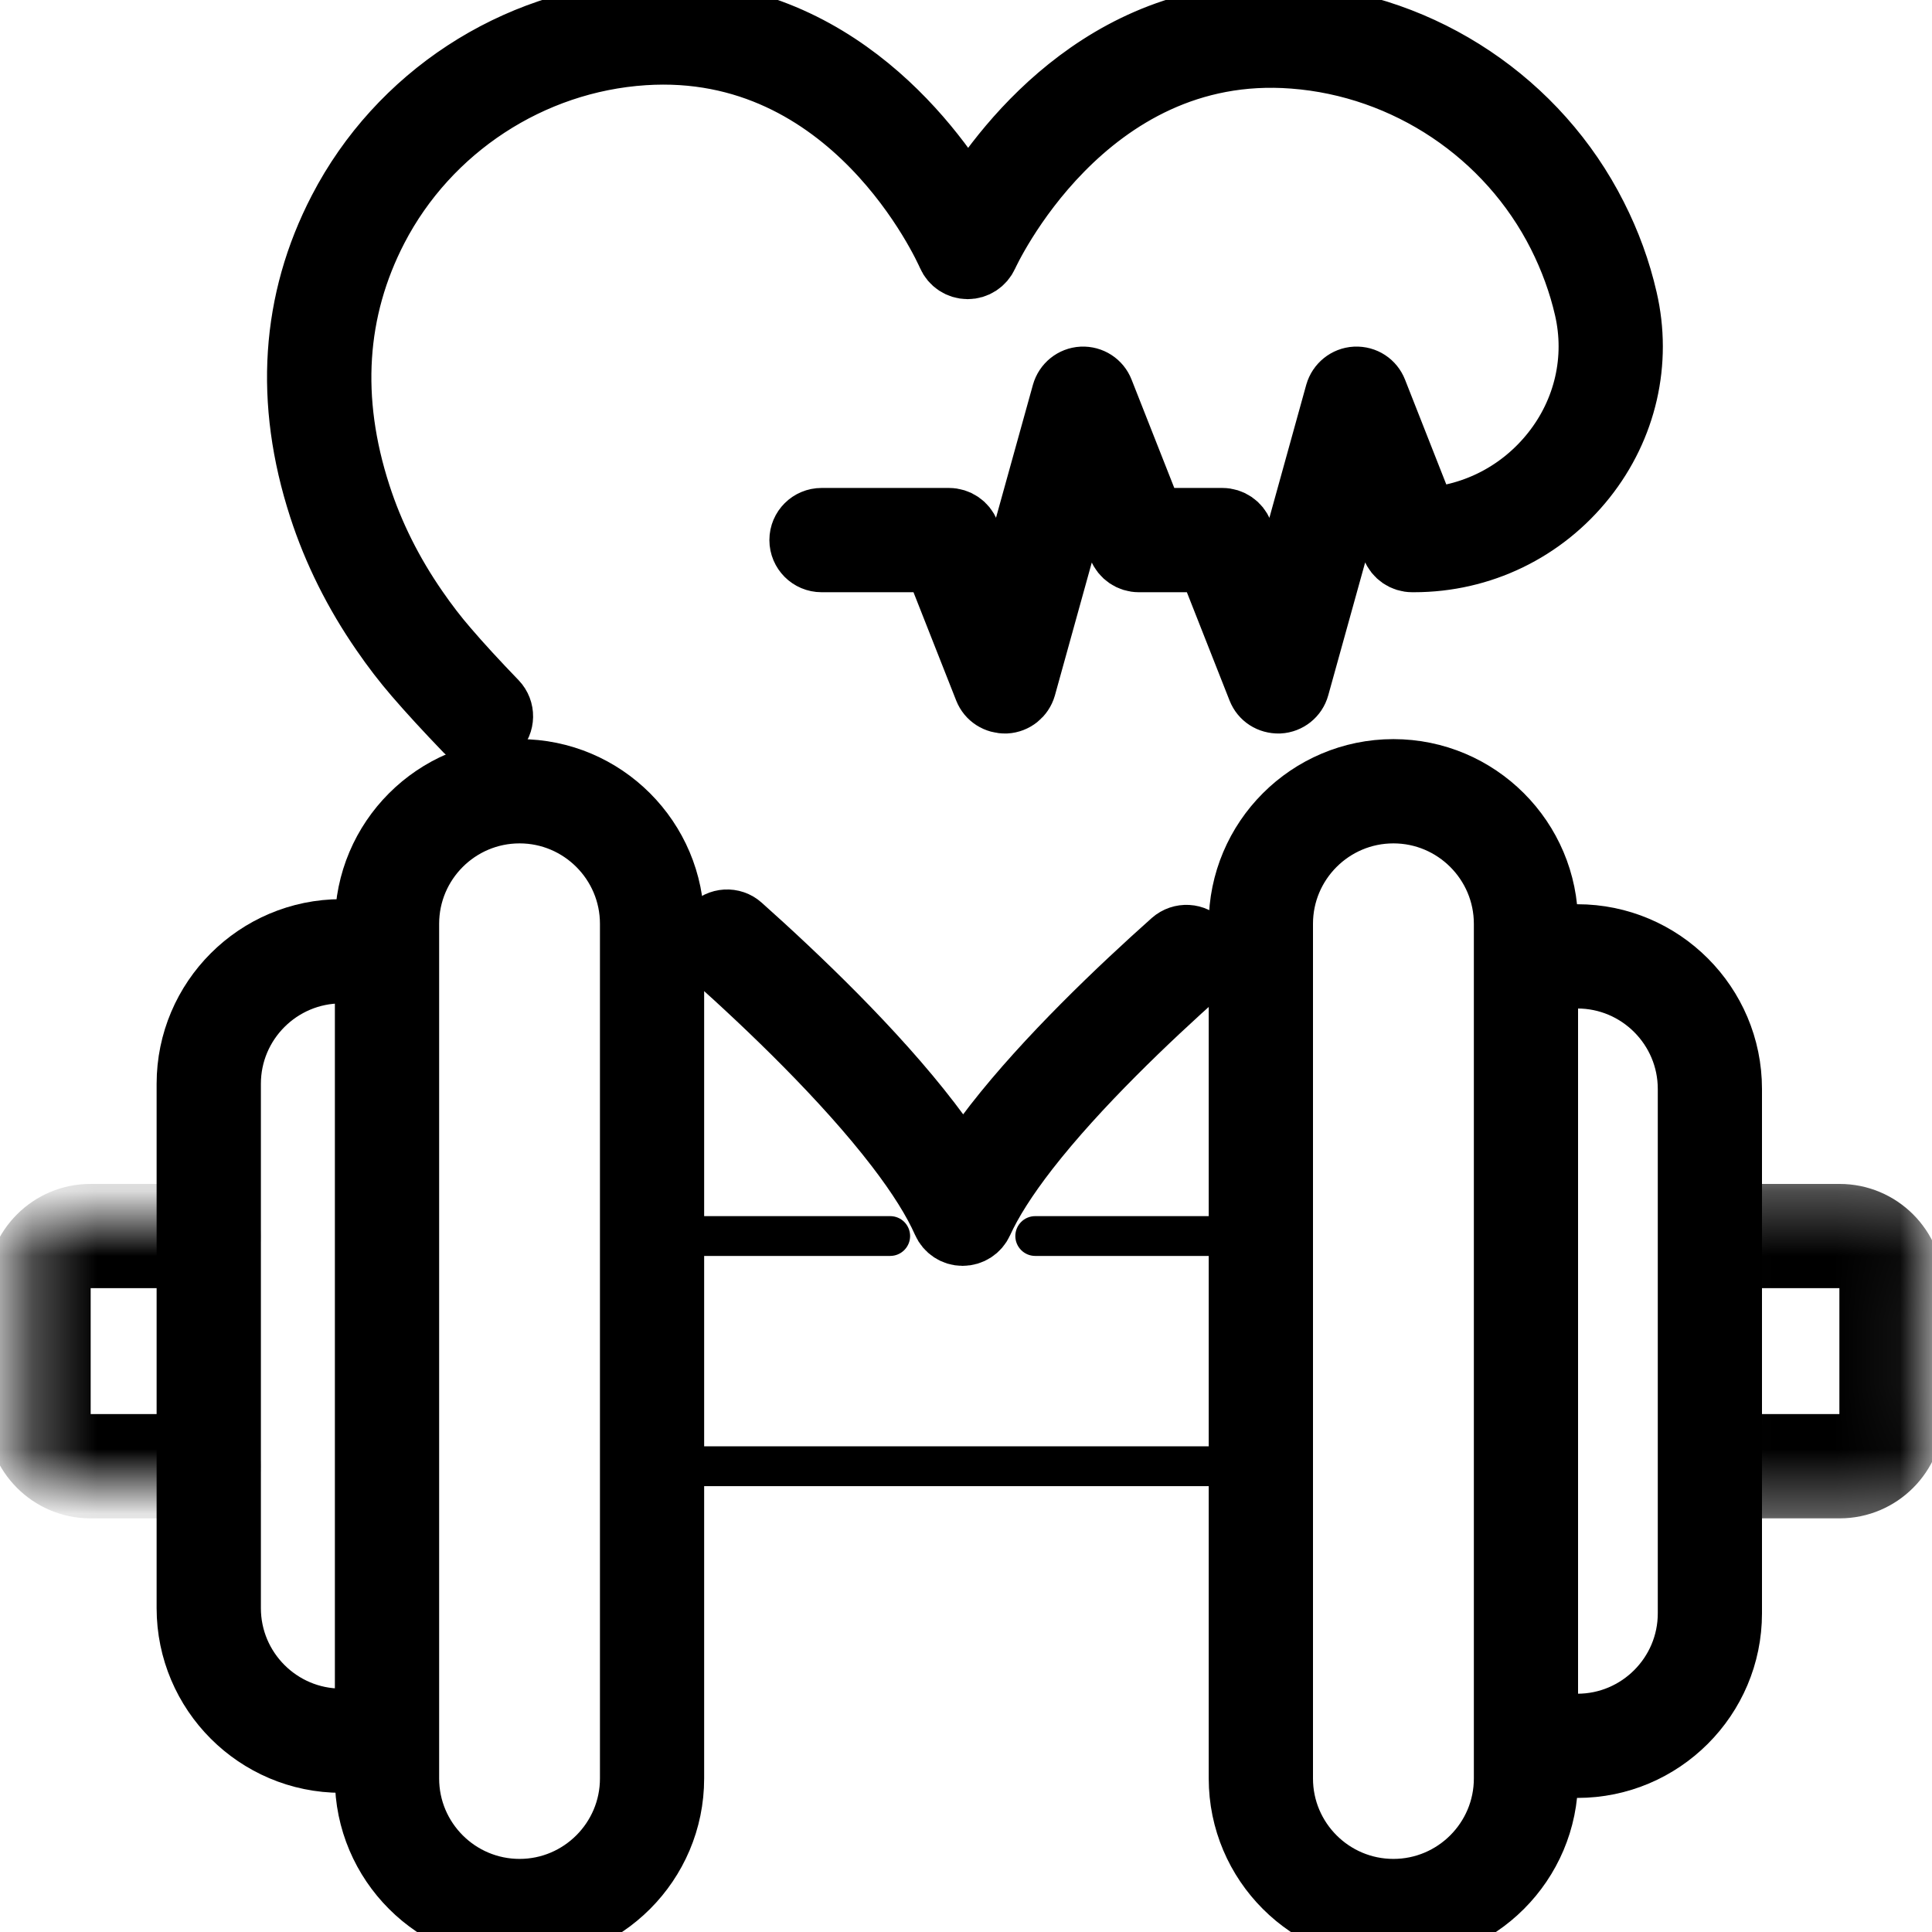 <svg width="30" height="30" viewBox="0 0 30 30" fill="none" xmlns="http://www.w3.org/2000/svg">
<g clip-path="url(#clip0_5_102)">
<path d="M14.948 19.156C14.947 19.156 14.947 19.156 14.945 19.156C14.824 19.156 14.714 19.083 14.665 18.971C14.518 18.638 14.274 18.248 13.938 17.81C13.119 16.741 11.934 15.611 11.084 14.852C10.957 14.738 10.945 14.543 11.059 14.415C11.173 14.288 11.369 14.276 11.495 14.39C12.366 15.167 13.581 16.326 14.429 17.434C14.634 17.7 14.808 17.954 14.951 18.191C15.091 17.965 15.261 17.723 15.459 17.468C16.263 16.436 17.402 15.355 18.216 14.629C18.344 14.516 18.54 14.526 18.652 14.654C18.767 14.782 18.755 14.978 18.627 15.091C17.832 15.799 16.721 16.852 15.947 17.847C15.617 18.272 15.376 18.651 15.229 18.975C15.179 19.085 15.069 19.156 14.948 19.156Z" stroke="{props.color}" fill="{props.color}"/>
<path d="M7.469 11.431C7.388 11.431 7.307 11.4 7.246 11.337C6.941 11.02 6.677 10.733 6.461 10.482C6.286 10.279 6.114 10.056 5.95 9.817C5.528 9.208 5.202 8.555 4.982 7.876C4.449 6.232 4.551 4.679 5.287 3.262C6.196 1.507 7.984 0.337 9.955 0.207C12.783 0.023 14.417 2.166 15.029 3.189C15.652 2.173 17.302 0.045 20.133 0.26C22.104 0.41 23.88 1.599 24.769 3.363C24.978 3.774 25.135 4.205 25.236 4.646C25.462 5.618 25.23 6.628 24.602 7.418C23.957 8.23 22.993 8.696 21.957 8.696H21.929C21.802 8.696 21.688 8.618 21.642 8.5L21.115 7.164L20.143 10.664C20.108 10.792 19.994 10.883 19.861 10.89C19.722 10.893 19.607 10.818 19.558 10.695L18.77 8.696H17.683C17.556 8.696 17.442 8.618 17.396 8.5L16.87 7.164L15.899 10.664C15.862 10.792 15.749 10.883 15.617 10.89C15.479 10.893 15.362 10.818 15.313 10.695L14.525 8.696H12.757C12.586 8.696 12.447 8.557 12.447 8.386C12.447 8.215 12.586 8.077 12.757 8.077H14.736C14.863 8.077 14.977 8.155 15.024 8.273L15.549 9.609L16.521 6.109C16.557 5.981 16.67 5.889 16.803 5.882C16.937 5.876 17.058 5.954 17.106 6.078L17.894 8.077H18.981C19.108 8.077 19.221 8.155 19.268 8.273L19.795 9.609L20.765 6.109C20.802 5.981 20.915 5.889 21.048 5.882C21.186 5.876 21.303 5.954 21.352 6.078L22.137 8.072C22.913 8.022 23.628 7.65 24.118 7.033C24.628 6.392 24.816 5.573 24.634 4.785C24.544 4.393 24.403 4.008 24.218 3.641C23.425 2.069 21.842 1.01 20.086 0.877C16.828 0.626 15.324 3.929 15.309 3.961C15.258 4.073 15.148 4.145 15.026 4.145C15.026 4.145 15.026 4.145 15.025 4.145C14.902 4.144 14.792 4.072 14.743 3.959C14.682 3.823 13.242 0.612 9.996 0.824C8.24 0.939 6.646 1.982 5.835 3.546C5.18 4.812 5.09 6.204 5.571 7.687C5.771 8.307 6.07 8.905 6.459 9.466C6.611 9.687 6.769 9.892 6.93 10.078C7.138 10.321 7.394 10.599 7.692 10.908C7.809 11.03 7.807 11.225 7.684 11.344C7.623 11.402 7.546 11.431 7.469 11.431Z" stroke="{props.color}" fill="{props.color}"/>
<mask id="mask0_5_102" style="mask-type:luminance" maskUnits="userSpaceOnUse" x="26" y="18" width="4" height="6">
<path d="M26.407 18.852H29.689V23.111H26.407V18.852Z" stroke="{props.color}" fill="{props.color}"/>
</mask>
<g mask="url(#mask0_5_102)">
<path d="M28.566 23.077H26.729C26.558 23.077 26.421 22.938 26.421 22.768C26.421 22.597 26.558 22.458 26.729 22.458H28.566C28.84 22.458 29.062 22.236 29.062 21.962V19.997C29.062 19.725 28.84 19.502 28.566 19.502H26.729C26.558 19.502 26.421 19.363 26.421 19.193C26.421 19.022 26.558 18.884 26.729 18.884H28.566C29.18 18.884 29.68 19.383 29.68 19.997V21.962C29.68 22.577 29.18 23.077 28.566 23.077Z" stroke="{props.color}" fill="{props.color}"/>
</g>
<mask id="mask1_5_102" style="mask-type:luminance" maskUnits="userSpaceOnUse" x="0" y="18" width="4" height="6">
<path d="M0.3 18.852H3.556V23.111H0.3V18.852Z" fill="{props.color}"/>
</mask>
<g mask="url(#mask1_5_102)">
<path d="M3.241 23.077H1.404C0.79 23.077 0.291 22.577 0.291 21.962V19.997C0.291 19.383 0.79 18.884 1.404 18.884H3.241C3.412 18.884 3.551 19.022 3.551 19.193C3.551 19.363 3.412 19.502 3.241 19.502H1.404C1.131 19.502 0.908 19.725 0.908 19.997V21.962C0.908 22.236 1.131 22.458 1.404 22.458H3.241C3.412 22.458 3.551 22.597 3.551 22.768C3.551 22.938 3.412 23.077 3.241 23.077Z" stroke="{props.color}" fill="{props.color}"/>
</g>
<path d="M19.401 19.502H16.074C15.904 19.502 15.766 19.363 15.766 19.193C15.766 19.022 15.904 18.884 16.074 18.884H19.401C19.572 18.884 19.71 19.022 19.71 19.193C19.71 19.363 19.572 19.502 19.401 19.502Z" fill="{props.color}"/>
<path d="M13.823 19.502H10.303C10.133 19.502 9.993 19.363 9.993 19.193C9.993 19.022 10.133 18.884 10.303 18.884H13.823C13.994 18.884 14.132 19.022 14.132 19.193C14.132 19.363 13.994 19.502 13.823 19.502Z" fill="{props.color}"/>
<path d="M19.401 23.077H10.303C10.133 23.077 9.993 22.938 9.993 22.768C9.993 22.597 10.133 22.458 10.303 22.458H19.401C19.572 22.458 19.71 22.597 19.71 22.768C19.71 22.938 19.572 23.077 19.401 23.077Z" fill="{props.color}"/>
<path d="M8.068 12.596C7.103 12.596 6.319 13.38 6.319 14.345V27.616C6.319 28.581 7.103 29.365 8.068 29.365C9.031 29.365 9.816 28.58 9.816 27.616V14.345C9.816 13.38 9.031 12.596 8.068 12.596ZM8.068 29.983C6.762 29.983 5.7 28.921 5.7 27.616V14.345C5.7 13.039 6.762 11.977 8.068 11.977C9.372 11.977 10.434 13.039 10.434 14.345V27.616C10.434 28.922 9.372 29.983 8.068 29.983Z" stroke="{props.color}" fill="{props.color}"/>
<path d="M5.3 27.339C3.994 27.339 2.932 26.277 2.932 24.971V16.829C2.932 15.525 3.994 14.462 5.3 14.462C5.47 14.462 5.608 14.601 5.608 14.772C5.608 14.943 5.47 15.081 5.3 15.081C4.335 15.081 3.551 15.865 3.551 16.829V24.971C3.551 25.936 4.335 26.72 5.298 26.72C5.47 26.72 5.608 26.859 5.608 27.03C5.608 27.201 5.47 27.339 5.3 27.339Z" stroke="{props.color}" fill="{props.color}"/>
<path d="M21.637 12.596C20.672 12.596 19.888 13.38 19.888 14.345V27.616C19.888 28.581 20.672 29.365 21.637 29.365C22.601 29.365 23.386 28.581 23.386 27.616V14.345C23.386 13.38 22.601 12.596 21.637 12.596ZM21.637 29.983C20.331 29.983 19.269 28.921 19.269 27.616V14.345C19.269 13.039 20.331 11.977 21.637 11.977C22.942 11.977 24.004 13.039 24.004 14.345V27.616C24.004 28.921 22.942 29.983 21.637 29.983Z" stroke="{props.color}" fill="{props.color}"/>
<path d="M24.494 27.418C24.323 27.418 24.184 27.28 24.184 27.109C24.184 26.939 24.323 26.8 24.494 26.8C25.458 26.8 26.242 26.015 26.242 25.052V16.909C26.242 15.945 25.458 15.16 24.494 15.16C24.323 15.16 24.184 15.022 24.184 14.851C24.184 14.681 24.323 14.541 24.494 14.541C25.798 14.541 26.86 15.604 26.86 16.909V25.052C26.86 26.356 25.798 27.418 24.494 27.418Z"  stroke="{props.color}" fill="{props.color}"/>
</g>
<defs>
<clipPath id="clip0_5_102">
<rect width="30" height="30" fill="{props.color}"/>
</clipPath>
</defs>
</svg>
